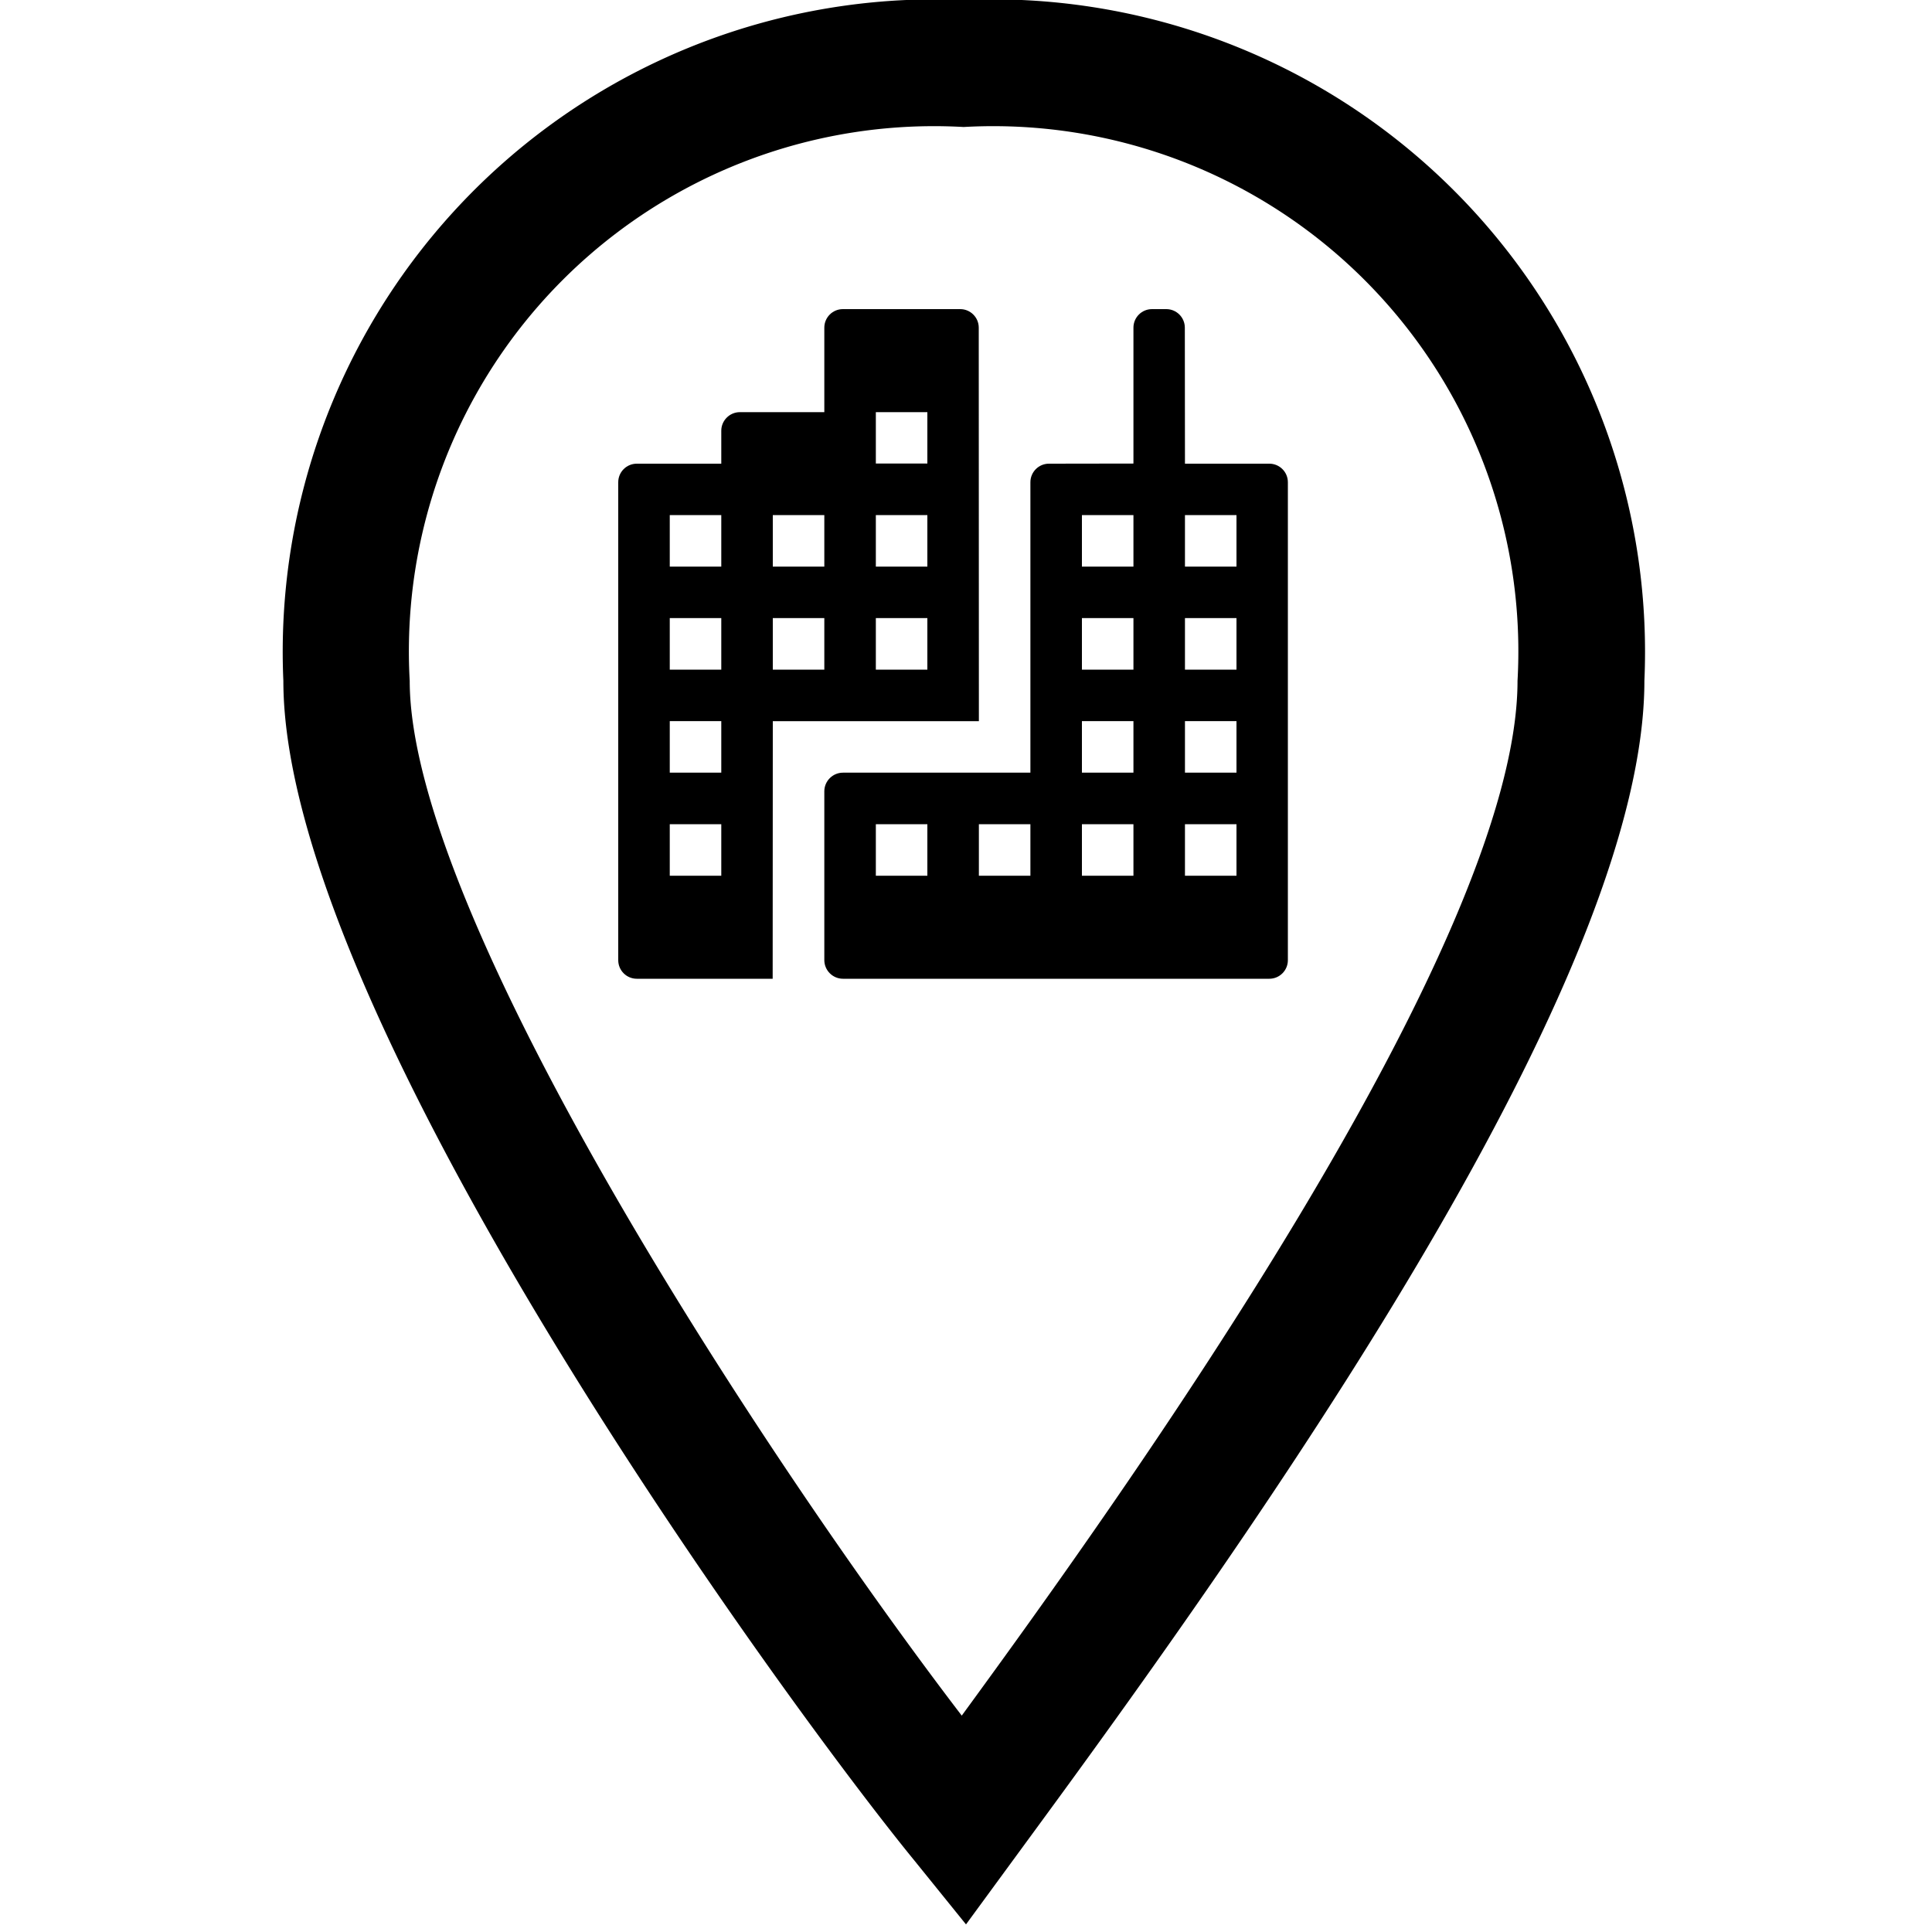 <svg id="vector" xmlns="http://www.w3.org/2000/svg" viewBox="0 0 15 15"><path fill="#000" d="M9.855,3.6l-0.655,0L9.199,2.544C9.199,2.465 9.135,2.4 9.055,2.4l0,0l-0.111,0c-0.08,0 -0.144,0.065 -0.144,0.144l0,0l0,1.055L8.144,3.6c-0.08,0 -0.144,0.065 -0.144,0.144l0,0l0,0l0,2.255l-1.455,0c-0.08,0 -0.145,0.065 -0.145,0.145l0,1.31c0,0.08 0.065,0.145 0.145,0.145l3.31,0c0.08,0 0.144,-0.065 0.144,-0.144l0,0L9.999,3.744c0,-0.08 -0.065,-0.144 -0.144,-0.144l0,0L9.855,3.6zM7.2,6.799l-0.4,0l0,-0.4l0.4,0L7.2,6.799zM8,6.799l-0.4,0l0,-0.4l0.4,0L8,6.799zM8.8,6.799l-0.4,0l0,-0.4l0.4,0L8.8,6.799zM8.8,5.999l-0.4,0l0,-0.4l0.4,0L8.8,5.999zM8.8,5.199l-0.4,0l0,-0.4l0.4,0L8.8,5.199zM8.8,4.399l-0.4,0l0,-0.4l0.4,0L8.8,4.399zM9.6,6.799l-0.4,0l0,-0.4l0.4,0L9.6,6.799zM9.6,5.999l-0.4,0l0,-0.4l0.4,0L9.6,5.999zM9.6,5.199l-0.4,0l0,-0.4l0.4,0L9.6,5.199zM9.6,4.399l-0.4,0l0,-0.4l0.4,0L9.6,4.399zM7.599,2.544C7.599,2.465 7.535,2.4 7.455,2.4L6.544,2.4C6.464,2.4 6.4,2.465 6.4,2.544l0,0L6.4,3.2L5.744,3.2C5.665,3.2 5.6,3.265 5.6,3.344l0,0l0,0.256L4.944,3.6C4.865,3.6 4.8,3.664 4.8,3.744l0,0l0,3.711c0,0.08 0.065,0.144 0.144,0.144l1.055,0L6,5.599l1.6,0L7.599,2.544zM5.6,6.799L5.2,6.799l0,-0.4l0.4,0L5.6,6.799zM5.6,5.999L5.2,5.999l0,-0.4l0.4,0L5.6,5.999zM5.6,5.199L5.2,5.199l0,-0.4l0.4,0L5.6,5.199zM5.6,4.399L5.2,4.399l0,-0.4l0.4,0L5.6,4.399zM6.4,5.199L6,5.199l0,-0.4l0.4,0L6.4,5.199zM6.4,4.399L6,4.399l0,-0.4l0.4,0L6.4,4.399zM7.2,5.199L6.8,5.199l0,-0.4l0.4,0L7.2,5.199zM7.2,4.399L6.8,4.399l0,-0.4l0.4,0L7.2,4.399zM7.2,3.599L6.8,3.599L6.8,3.2l0.4,0l0,0.4L7.2,3.599z" id="path_0"/><path fill="#000" d="M7.5,14.941l-0.4,-0.495c-0.973,-1.189 -4.9,-6.556 -4.9,-9.16A5.066,5.066 0,0 1,7.036 0q0.222,-0.01 0.445,0a5.066,5.066 0,0 1,5.286 4.836q0.01,0.225 0,0.45c0,2.213 -2.669,6.111 -4.678,8.851ZM7.481,0.986a4.077,4.077 0,0 0,-4.3 4.3c0,1.832 2.759,6.038 4.286,8.034 1.25,-1.71 4.315,-5.989 4.315,-8.034a4.077,4.077 0,0 0,-4.3 -4.3Z" id="path_1"/></svg>
